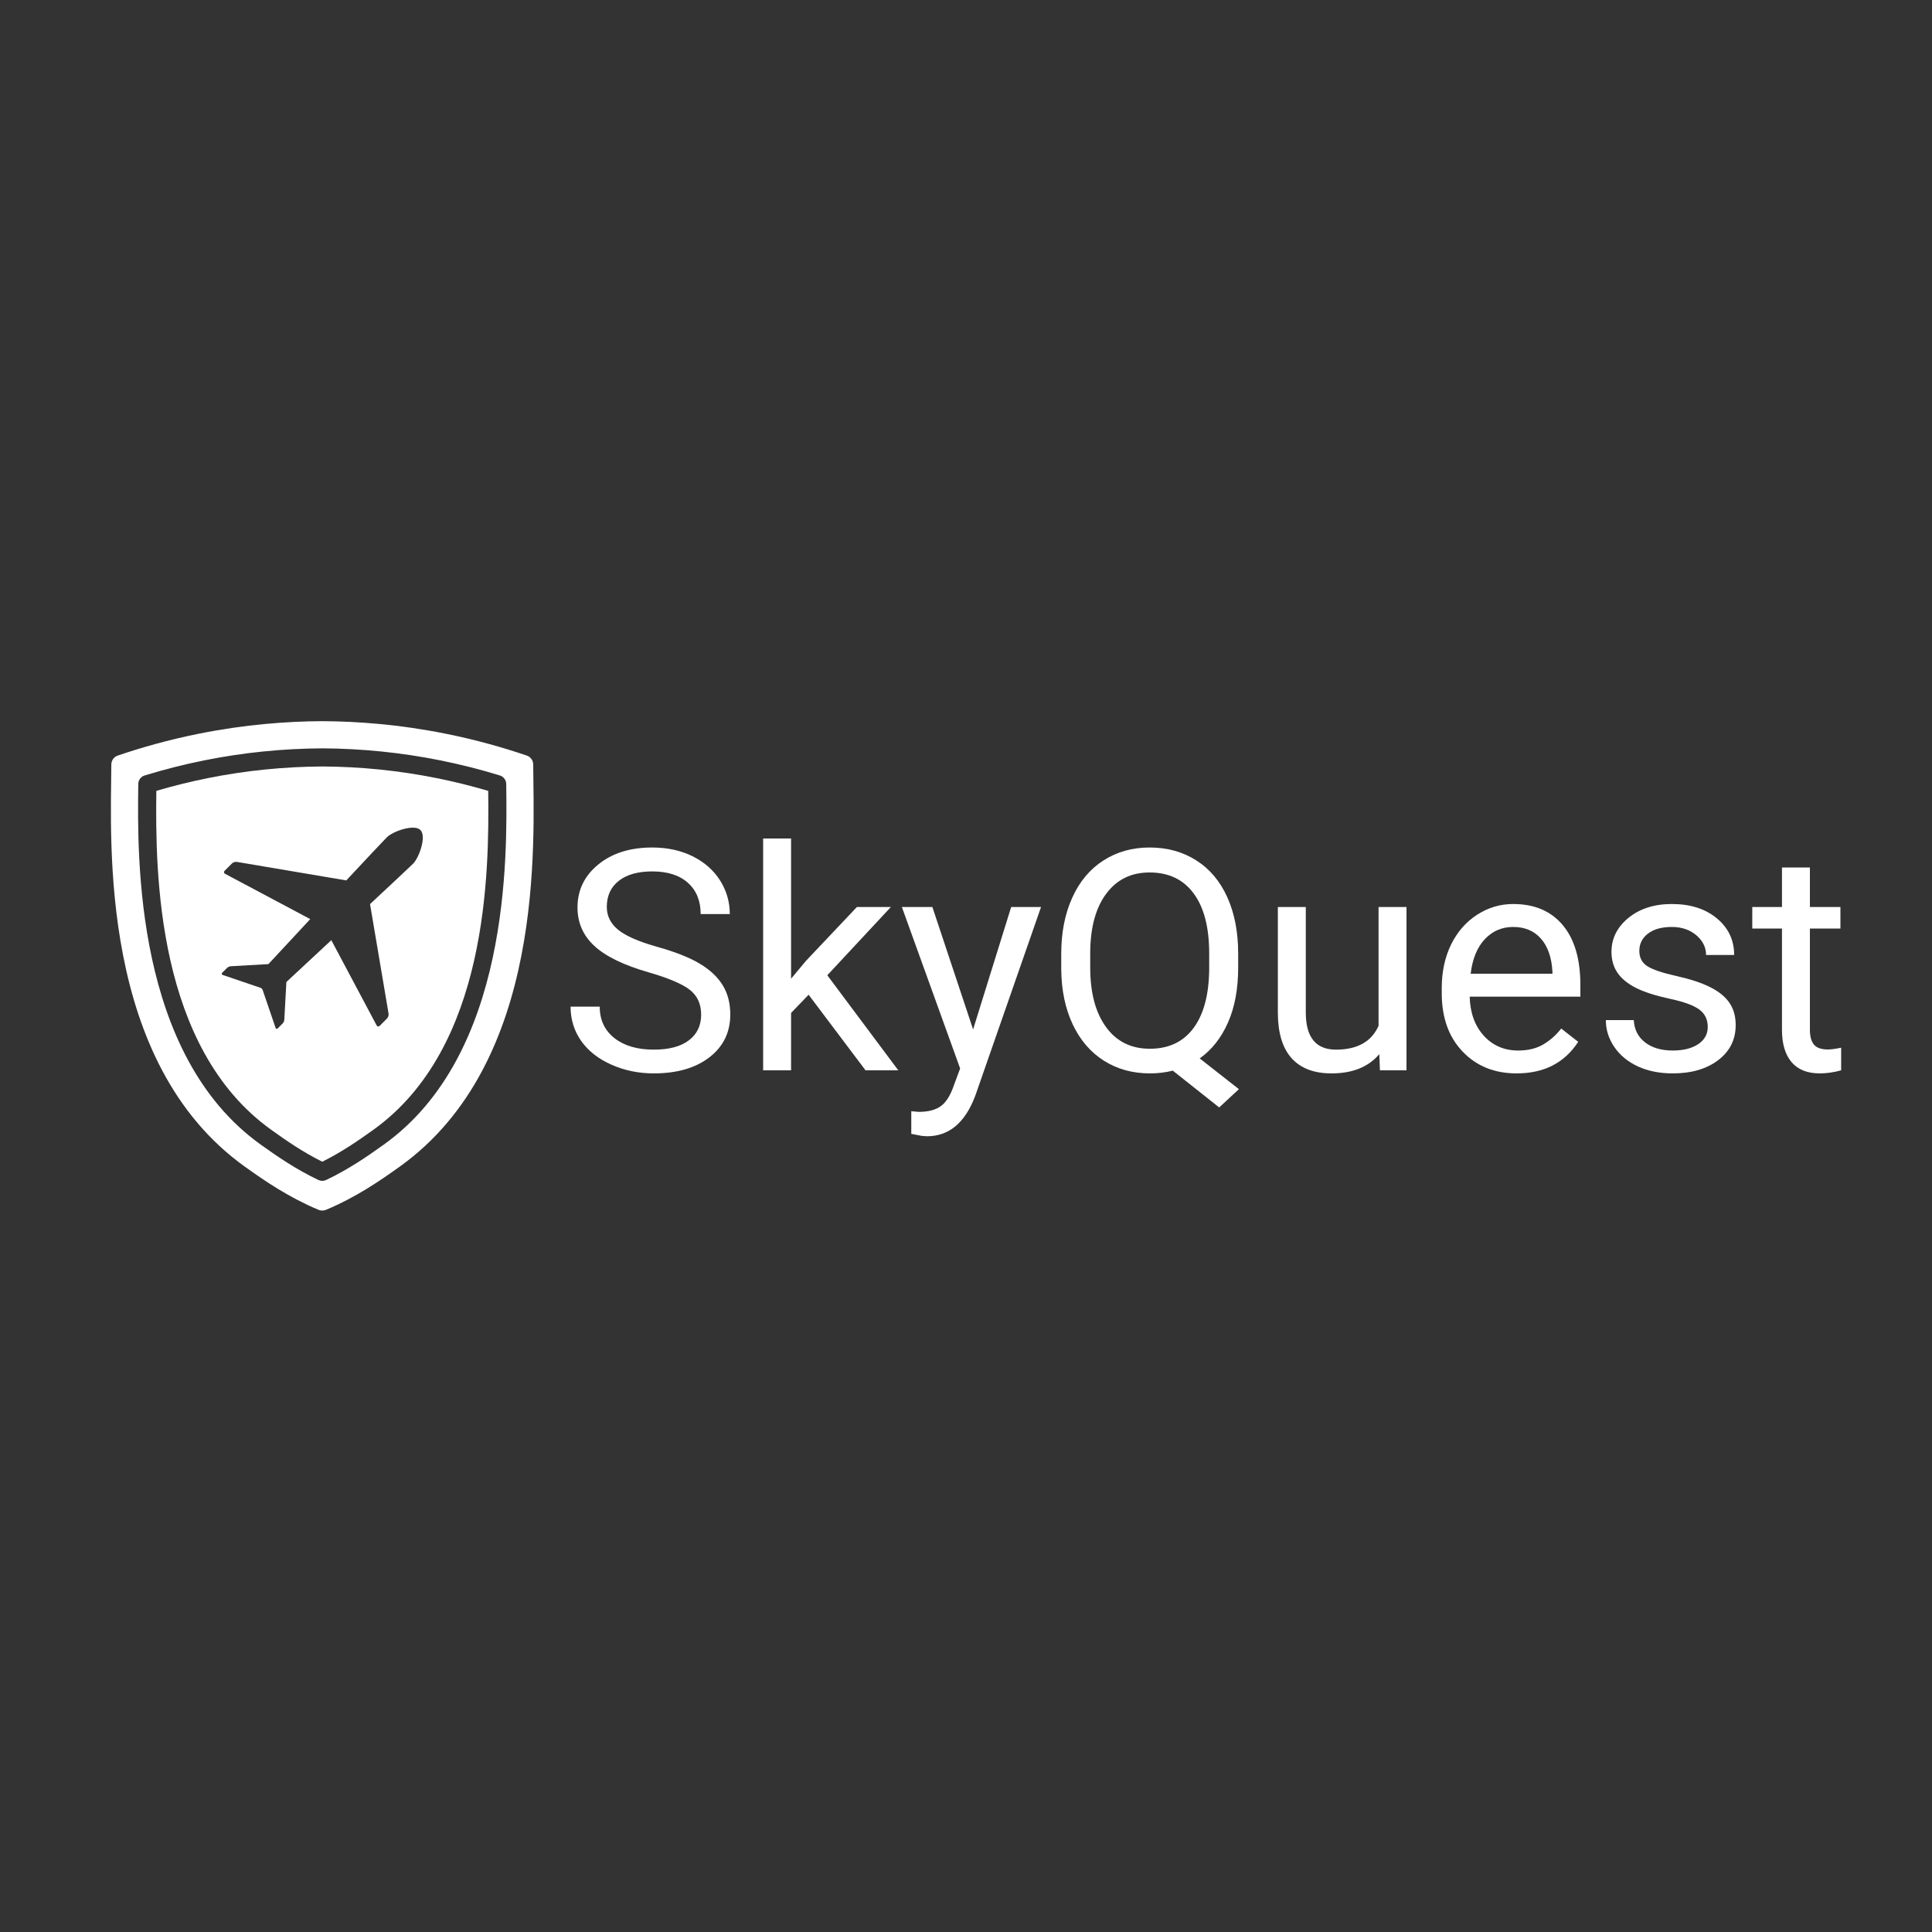 <svg xmlns="http://www.w3.org/2000/svg" xmlns:xlink="http://www.w3.org/1999/xlink" width="500" zoomAndPan="magnify" viewBox="0 0 375 375" height="500" preserveAspectRatio="xMidYMid meet" version="1.0"><rect x="0" y="0" width="375" height="375" fill="#333333" stroke="none"/><defs><g/><clipPath id="9220e932db"><path d="M 21 139.977 L 104 139.977 L 104 235 L 21 235 Z M 21 139.977 " clip-rule="nonzero"/></clipPath></defs><path fill="#ffffff" d="M 84.781 151.039 C 77.477 149.57 70.008 148.809 62.578 148.773 C 55.121 148.809 47.625 149.57 40.32 151.039 C 36.977 151.707 33.625 152.539 30.344 153.504 C 30.152 169.309 30.324 203.34 52.68 219.32 C 55.613 221.422 58.785 223.617 62.551 225.488 C 66.324 223.613 69.496 221.418 72.43 219.32 C 94.781 203.34 94.949 169.309 94.762 153.508 C 91.473 152.539 88.121 151.707 84.781 151.039 Z M 80.199 167.621 C 79.742 168.086 76.195 171.406 71.824 175.484 L 75.414 196.703 C 75.477 197.074 75.355 197.457 75.086 197.727 L 73.68 199.133 C 73.512 199.301 73.23 199.258 73.117 199.051 L 64.309 182.488 C 60.867 185.695 57.645 188.691 55.586 190.605 L 55.184 197.91 C 55.168 198.199 55.043 198.473 54.84 198.676 L 53.898 199.617 C 53.773 199.746 53.559 199.703 53.5 199.535 L 50.984 192.164 C 50.914 191.961 50.754 191.801 50.551 191.73 L 43.195 189.227 C 43.031 189.172 42.984 188.957 43.113 188.828 L 44.055 187.891 C 44.258 187.684 44.527 187.562 44.816 187.547 L 52.098 187.133 C 54.012 185.074 57.008 181.848 60.219 178.398 L 43.664 169.594 C 43.457 169.484 43.414 169.203 43.582 169.035 L 44.988 167.629 C 45.258 167.359 45.641 167.238 46.016 167.301 L 67.215 170.887 C 71.152 166.668 74.398 163.211 75.094 162.516 C 76.254 161.352 80.391 159.891 81.609 161.109 C 82.824 162.328 81.355 166.453 80.199 167.621 Z M 80.199 167.621 " fill-opacity="1" fill-rule="nonzero"/><g clip-path="url(#9220e932db)"><path fill="#ffffff" d="M 103.496 148.383 C 103.488 147.605 103.004 146.918 102.27 146.664 C 97.645 145.086 92.375 143.59 86.512 142.414 C 77.473 140.598 69.332 140.012 62.551 139.977 C 55.77 140.012 47.629 140.598 38.59 142.414 C 32.727 143.59 27.457 145.086 22.832 146.664 C 22.098 146.918 21.613 147.605 21.609 148.383 C 21.508 163.574 19.195 206.195 47.559 226.473 C 51.449 229.254 56.004 232.379 61.82 234.824 C 62.281 235.016 62.82 235.016 63.281 234.824 C 69.102 232.383 73.656 229.254 77.543 226.473 C 105.91 206.195 103.594 163.574 103.496 148.383 Z M 74.473 222.18 C 71.219 224.508 67.676 226.957 63.305 229.031 C 63.066 229.145 62.809 229.203 62.551 229.203 C 62.293 229.203 62.035 229.145 61.797 229.031 C 57.438 226.961 53.891 224.512 50.629 222.184 C 26.152 204.684 26.652 166.531 26.84 152.168 C 26.852 151.402 27.352 150.734 28.086 150.512 C 31.867 149.352 35.75 148.367 39.625 147.59 C 47.152 146.074 54.875 145.293 62.574 145.254 C 70.25 145.293 77.949 146.078 85.473 147.59 C 89.344 148.367 93.23 149.352 97.016 150.512 C 97.746 150.734 98.25 151.406 98.258 152.172 C 98.449 166.531 98.949 204.684 74.473 222.18 Z M 74.473 222.18 " fill-opacity="1" fill-rule="nonzero"/></g><g fill="#ffffff" fill-opacity="1"><g transform="translate(108.404, 207.75)"><g><path d="M 17.516 -19.016 C 12.691 -20.398 9.18 -22.102 6.984 -24.125 C 4.785 -26.145 3.688 -28.641 3.688 -31.609 C 3.688 -34.973 5.031 -37.754 7.719 -39.953 C 10.406 -42.148 13.895 -43.25 18.188 -43.25 C 21.125 -43.25 23.738 -42.68 26.031 -41.547 C 28.32 -40.41 30.098 -38.848 31.359 -36.859 C 32.617 -34.867 33.25 -32.691 33.25 -30.328 L 27.594 -30.328 C 27.594 -32.898 26.77 -34.922 25.125 -36.391 C 23.488 -37.867 21.176 -38.609 18.188 -38.609 C 15.414 -38.609 13.254 -38 11.703 -36.781 C 10.148 -35.562 9.375 -33.867 9.375 -31.703 C 9.375 -29.961 10.109 -28.488 11.578 -27.281 C 13.055 -26.082 15.566 -24.984 19.109 -23.984 C 22.66 -22.992 25.438 -21.895 27.438 -20.688 C 29.438 -19.488 30.922 -18.086 31.891 -16.484 C 32.859 -14.891 33.344 -13.008 33.344 -10.844 C 33.344 -7.383 31.992 -4.613 29.297 -2.531 C 26.598 -0.445 22.992 0.594 18.484 0.594 C 15.555 0.594 12.82 0.031 10.281 -1.094 C 7.738 -2.219 5.781 -3.754 4.406 -5.703 C 3.031 -7.66 2.344 -9.879 2.344 -12.359 L 8 -12.359 C 8 -9.785 8.953 -7.75 10.859 -6.25 C 12.766 -4.758 15.305 -4.016 18.484 -4.016 C 21.453 -4.016 23.727 -4.617 25.312 -5.828 C 26.895 -7.035 27.688 -8.688 27.688 -10.781 C 27.688 -12.875 26.953 -14.488 25.484 -15.625 C 24.023 -16.77 21.367 -17.898 17.516 -19.016 Z M 17.516 -19.016 "/></g></g><g transform="translate(144, 207.75)"><g><path d="M 12.953 -14.672 L 9.547 -11.141 L 9.547 0 L 4.125 0 L 4.125 -45 L 9.547 -45 L 9.547 -17.781 L 12.453 -21.266 L 22.328 -31.703 L 28.922 -31.703 L 16.578 -18.453 L 30.359 0 L 24 0 Z M 12.953 -14.672 "/></g></g><g transform="translate(174.41, 207.75)"><g><path d="M 14.469 -7.938 L 21.859 -31.703 L 27.656 -31.703 L 14.906 4.891 C 12.938 10.16 9.805 12.797 5.516 12.797 L 4.484 12.719 L 2.469 12.328 L 2.469 7.938 L 3.922 8.062 C 5.766 8.062 7.195 7.688 8.219 6.938 C 9.238 6.195 10.082 4.844 10.75 2.875 L 11.953 -0.359 L 0.641 -31.703 L 6.562 -31.703 Z M 14.469 -7.938 "/></g></g><g transform="translate(202.798, 207.75)"><g><path d="M 37.531 -19.953 C 37.531 -15.828 36.875 -12.273 35.562 -9.297 C 34.258 -6.316 32.426 -3.988 30.062 -2.312 L 37.672 3.656 L 33.844 7.203 L 24.844 0.062 C 23.438 0.414 21.953 0.594 20.391 0.594 C 17.035 0.594 14.055 -0.227 11.453 -1.875 C 8.859 -3.531 6.844 -5.883 5.406 -8.938 C 3.969 -12 3.227 -15.547 3.188 -19.578 L 3.188 -22.641 C 3.188 -26.742 3.898 -30.367 5.328 -33.516 C 6.754 -36.66 8.77 -39.066 11.375 -40.734 C 13.988 -42.41 16.973 -43.25 20.328 -43.25 C 23.766 -43.25 26.785 -42.414 29.391 -40.75 C 32.004 -39.094 34.016 -36.707 35.422 -33.594 C 36.828 -30.477 37.531 -26.836 37.531 -22.672 Z M 31.906 -22.703 C 31.906 -27.723 30.906 -31.594 28.906 -34.312 C 26.906 -37.039 24.047 -38.406 20.328 -38.406 C 16.797 -38.406 14.008 -37.051 11.969 -34.344 C 9.926 -31.645 8.875 -27.895 8.812 -23.094 L 8.812 -19.953 C 8.812 -15.066 9.832 -11.219 11.875 -8.406 C 13.914 -5.594 16.754 -4.188 20.391 -4.188 C 24.023 -4.188 26.836 -5.508 28.828 -8.156 C 30.816 -10.801 31.844 -14.598 31.906 -19.547 Z M 31.906 -22.703 "/></g></g><g transform="translate(244.048, 207.75)"><g><path d="M 23.672 -3.141 C 21.566 -0.648 18.473 0.594 14.391 0.594 C 11.004 0.594 8.426 -0.383 6.656 -2.344 C 4.895 -4.312 4.004 -7.223 3.984 -11.078 L 3.984 -31.703 L 9.406 -31.703 L 9.406 -11.219 C 9.406 -6.414 11.359 -4.016 15.266 -4.016 C 19.398 -4.016 22.156 -5.555 23.531 -8.641 L 23.531 -31.703 L 28.953 -31.703 L 28.953 0 L 23.797 0 Z M 23.672 -3.141 "/></g></g><g transform="translate(277.125, 207.75)"><g><path d="M 17.25 0.594 C 12.957 0.594 9.461 -0.816 6.766 -3.641 C 4.066 -6.461 2.719 -10.238 2.719 -14.969 L 2.719 -15.969 C 2.719 -19.113 3.316 -21.922 4.516 -24.391 C 5.723 -26.859 7.406 -28.789 9.562 -30.188 C 11.719 -31.582 14.055 -32.281 16.578 -32.281 C 20.703 -32.281 23.906 -30.922 26.188 -28.203 C 28.477 -25.492 29.625 -21.609 29.625 -16.547 L 29.625 -14.297 L 8.141 -14.297 C 8.223 -11.172 9.133 -8.645 10.875 -6.719 C 12.625 -4.801 14.848 -3.844 17.547 -3.844 C 19.461 -3.844 21.082 -4.234 22.406 -5.016 C 23.738 -5.797 24.906 -6.828 25.906 -8.109 L 29.203 -5.531 C 26.547 -1.445 22.562 0.594 17.25 0.594 Z M 16.578 -27.828 C 14.391 -27.828 12.551 -27.031 11.062 -25.438 C 9.582 -23.852 8.672 -21.625 8.328 -18.75 L 24.203 -18.75 L 24.203 -19.156 C 24.047 -21.914 23.301 -24.051 21.969 -25.562 C 20.645 -27.07 18.848 -27.828 16.578 -27.828 Z M 16.578 -27.828 "/></g></g><g transform="translate(308.912, 207.75)"><g><path d="M 22.562 -8.406 C 22.562 -9.875 22.008 -11.008 20.906 -11.812 C 19.801 -12.625 17.875 -13.32 15.125 -13.906 C 12.383 -14.5 10.207 -15.203 8.594 -16.016 C 6.988 -16.836 5.801 -17.816 5.031 -18.953 C 4.258 -20.086 3.875 -21.438 3.875 -23 C 3.875 -25.594 4.969 -27.785 7.156 -29.578 C 9.352 -31.379 12.164 -32.281 15.594 -32.281 C 19.188 -32.281 22.098 -31.352 24.328 -29.5 C 26.566 -27.645 27.688 -25.273 27.688 -22.391 L 22.234 -22.391 C 22.234 -23.867 21.602 -25.145 20.344 -26.219 C 19.082 -27.289 17.5 -27.828 15.594 -27.828 C 13.613 -27.828 12.066 -27.395 10.953 -26.531 C 9.836 -25.676 9.281 -24.555 9.281 -23.172 C 9.281 -21.867 9.797 -20.883 10.828 -20.219 C 11.867 -19.551 13.742 -18.914 16.453 -18.312 C 19.16 -17.707 21.352 -16.984 23.031 -16.141 C 24.707 -15.305 25.953 -14.297 26.766 -13.109 C 27.578 -11.93 27.984 -10.492 27.984 -8.797 C 27.984 -5.961 26.848 -3.688 24.578 -1.969 C 22.316 -0.258 19.379 0.594 15.766 0.594 C 13.223 0.594 10.973 0.145 9.016 -0.75 C 7.066 -1.656 5.539 -2.91 4.438 -4.516 C 3.332 -6.129 2.781 -7.875 2.781 -9.75 L 8.203 -9.75 C 8.297 -7.938 9.02 -6.5 10.375 -5.438 C 11.738 -4.375 13.535 -3.844 15.766 -3.844 C 17.816 -3.844 19.461 -4.254 20.703 -5.078 C 21.941 -5.91 22.562 -7.02 22.562 -8.406 Z M 22.562 -8.406 "/></g></g><g transform="translate(339.849, 207.75)"><g><path d="M 11.453 -39.375 L 11.453 -31.703 L 17.375 -31.703 L 17.375 -27.516 L 11.453 -27.516 L 11.453 -7.859 C 11.453 -6.586 11.711 -5.633 12.234 -5 C 12.766 -4.363 13.664 -4.047 14.938 -4.047 C 15.562 -4.047 16.422 -4.16 17.516 -4.391 L 17.516 0 C 16.086 0.395 14.703 0.594 13.359 0.594 C 10.941 0.594 9.113 -0.141 7.875 -1.609 C 6.645 -3.078 6.031 -5.16 6.031 -7.859 L 6.031 -27.516 L 0.266 -27.516 L 0.266 -31.703 L 6.031 -31.703 L 6.031 -39.375 Z M 11.453 -39.375 "/></g></g></g></svg>